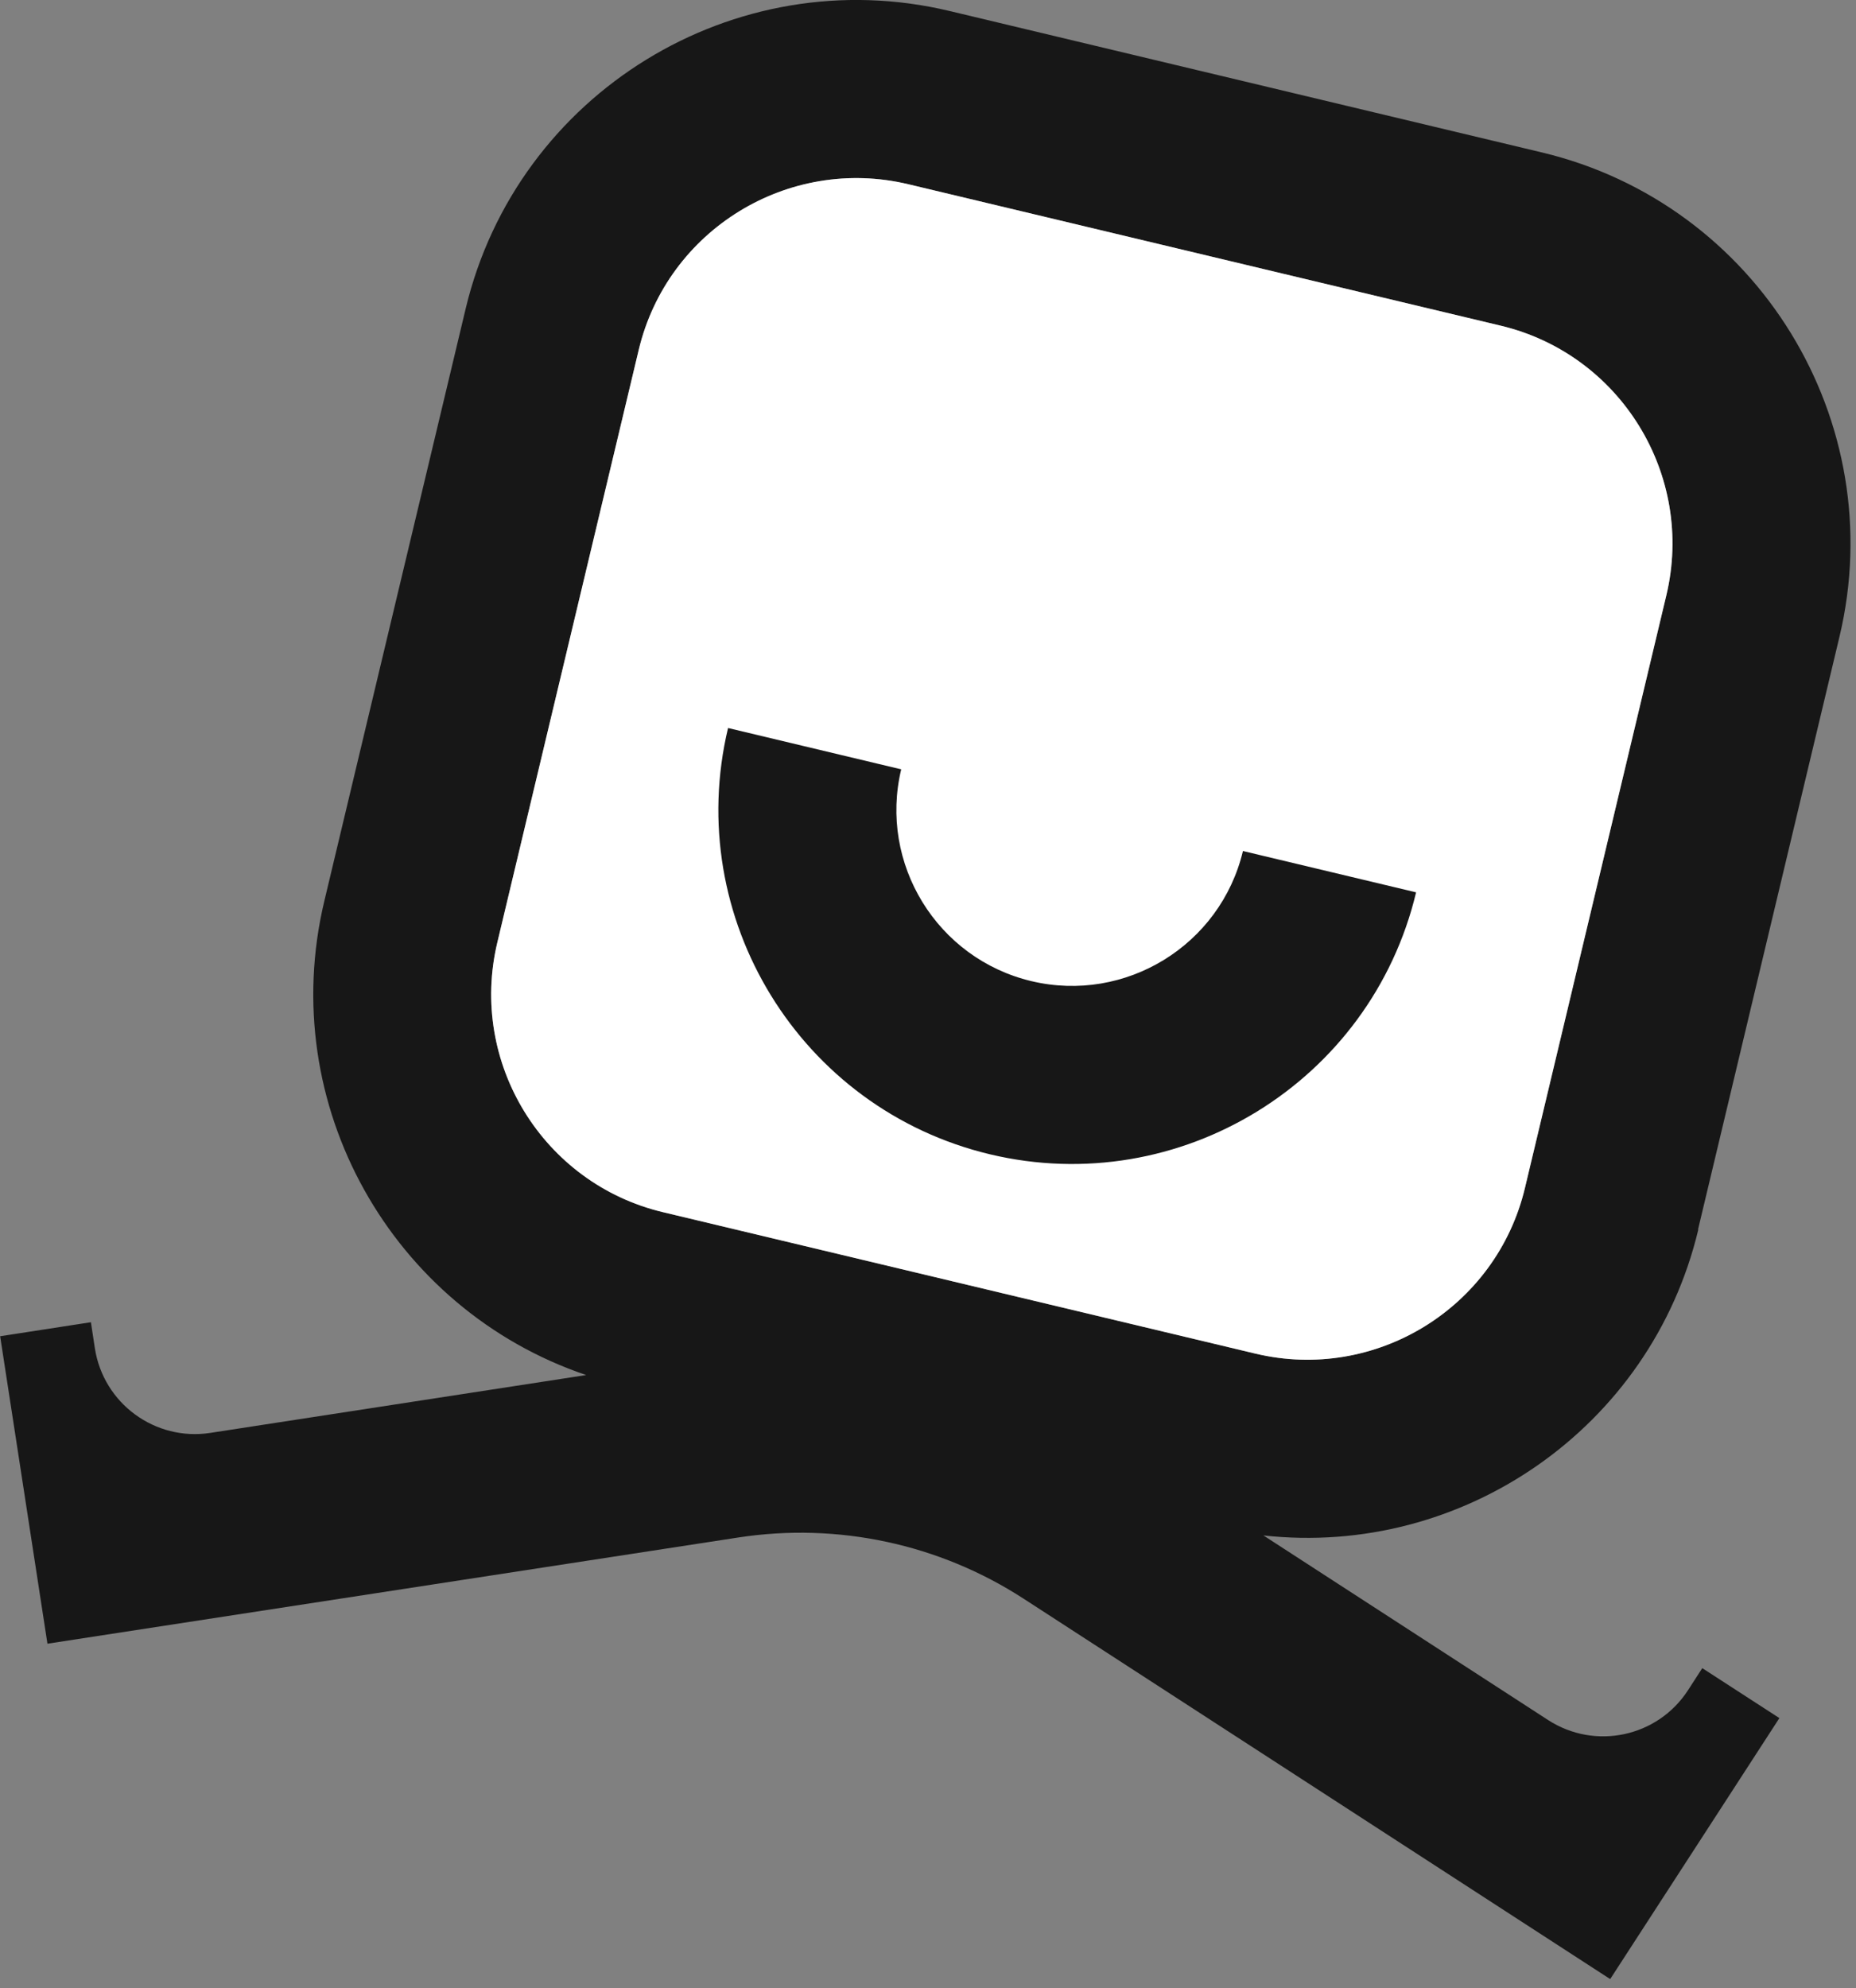 <svg width="155" height="166" viewBox="0 0 155 166" fill="none" xmlns="http://www.w3.org/2000/svg">
<rect x="0" y="0" width="155" height="166" fill="#808080" stroke="none"/>
<g clip-path="url(#clip0_6451_1477)">
<path d="M141.812 102.63L153.622 53.15C157.912 35.16 146.772 17.03 128.782 12.73L79.312 0.92C61.322 -3.38 43.192 7.77 38.892 25.76L27.082 75.24C23.032 92.22 32.722 109.31 48.952 114.8L17.562 119.63C12.952 120.34 8.632 117.17 7.922 112.56L7.592 110.39L0.012 111.56L1.632 122.08L3.962 137.23L61.672 128.36C69.962 127.09 78.432 128.9 85.482 133.47L134.472 165.23L142.812 152.37L148.602 143.44L142.162 139.27L140.972 141.11C138.432 145.03 133.202 146.14 129.282 143.6L105.512 128.19C122.082 130.03 137.862 119.27 141.832 102.65L141.812 102.63ZM104.842 113.01L55.362 101.2C45.342 98.81 39.142 88.71 41.532 78.69L53.342 29.21C55.732 19.19 65.832 12.99 75.852 15.38L125.332 27.19C135.352 29.58 141.552 39.68 139.162 49.7L127.352 99.18C124.962 109.2 114.862 115.4 104.842 113.01Z" fill="#171717"/>
<path d="M104.842 113.011L55.362 101.201C45.342 98.811 39.142 88.71 41.532 78.691L53.342 29.21C55.732 19.191 65.832 12.991 75.852 15.38L125.332 27.191C135.352 29.581 141.552 39.681 139.162 49.7L127.352 99.18C124.962 109.201 114.862 115.401 104.842 113.011Z" fill="white"/>
<path d="M86.122 81.91C78.252 80.03 73.382 72.1 75.262 64.23L60.802 60.78C57.022 76.62 66.832 92.59 82.672 96.37C98.512 100.15 114.482 90.34 118.262 74.5L103.802 71.05C101.922 78.92 93.992 83.79 86.122 81.91Z" fill="#171717"/>
</g>
<defs>
<clipPath id="clip0_6451_1477">
<rect width="154.54" height="165.21" fill="white"/>
</clipPath>
</defs>
</svg>
